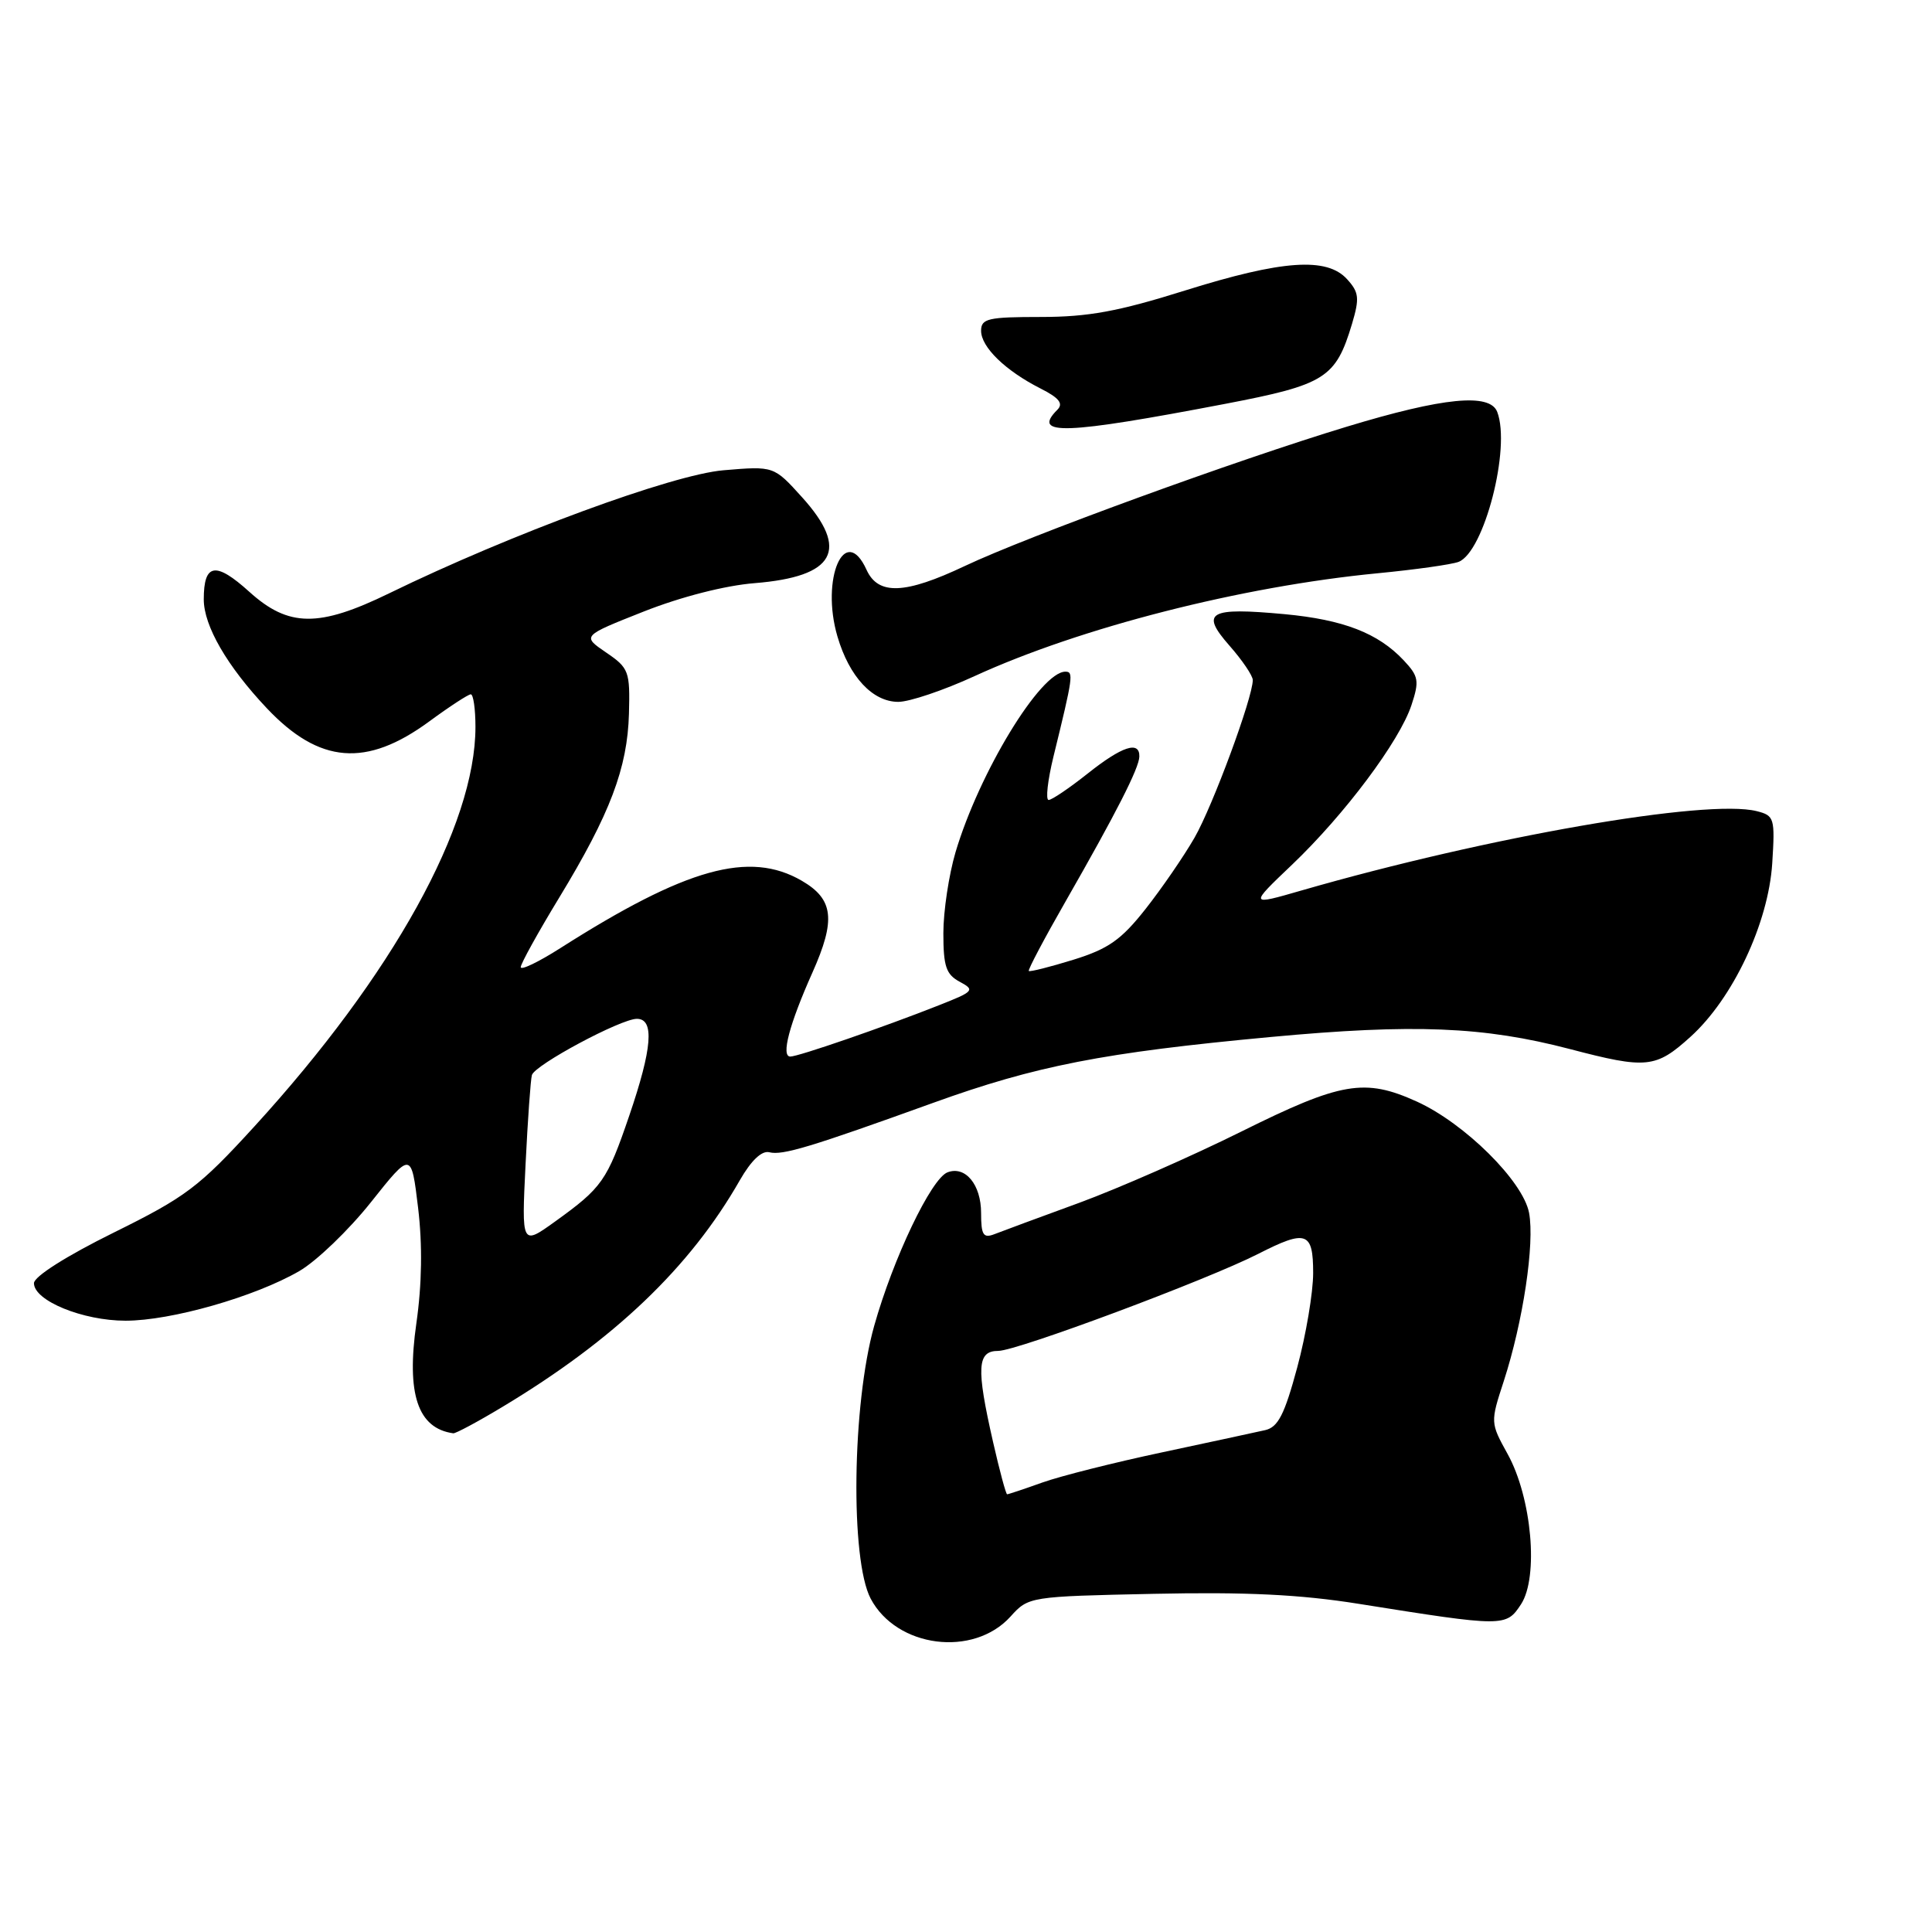<?xml version="1.0" encoding="UTF-8" standalone="no"?>
<!DOCTYPE svg PUBLIC "-//W3C//DTD SVG 1.1//EN" "http://www.w3.org/Graphics/SVG/1.1/DTD/svg11.dtd" >
<svg xmlns="http://www.w3.org/2000/svg" xmlns:xlink="http://www.w3.org/1999/xlink" version="1.1" viewBox="0 0 256 256">
 <g >
 <path fill="currentColor"
d=" M 133.90 214.20 C 136.28 211.56 136.40 211.54 152.90 211.19 C 165.07 210.93 172.30 211.28 180.00 212.51 C 199.34 215.59 199.56 215.59 201.54 212.58 C 203.91 208.97 202.97 198.44 199.76 192.65 C 197.48 188.52 197.47 188.48 199.26 183.00 C 201.81 175.15 203.37 164.78 202.61 160.71 C 201.82 156.52 194.09 148.85 187.73 145.96 C 180.83 142.83 177.70 143.37 164.50 149.93 C 157.90 153.21 148.22 157.46 143.00 159.38 C 137.78 161.29 132.71 163.16 131.75 163.54 C 130.29 164.10 130.00 163.64 130.00 160.73 C 130.00 156.96 127.91 154.44 125.55 155.34 C 123.39 156.17 118.35 166.73 115.83 175.70 C 112.91 186.10 112.65 206.68 115.37 211.83 C 118.81 218.34 128.98 219.64 133.90 214.20 Z  M 66.56 186.43 C 81.39 177.53 91.44 167.94 98.03 156.39 C 99.54 153.76 100.94 152.43 101.94 152.68 C 103.68 153.12 107.36 152.01 123.63 146.14 C 137.28 141.21 146.22 139.47 168.35 137.41 C 187.33 135.64 196.60 136.02 208.00 139.00 C 218.18 141.67 219.39 141.55 223.99 137.39 C 229.62 132.31 234.32 122.32 234.83 114.40 C 235.21 108.39 235.11 108.07 232.77 107.48 C 226.15 105.82 197.12 110.88 172.50 117.98 C 165.51 120.00 165.51 120.00 171.21 114.57 C 178.18 107.92 185.45 98.21 187.03 93.42 C 188.09 90.21 187.98 89.61 185.98 87.48 C 182.60 83.89 178.01 82.11 170.22 81.38 C 160.17 80.45 159.01 81.11 162.90 85.54 C 164.61 87.48 166.00 89.54 166.00 90.11 C 166.00 92.44 160.69 106.81 158.28 111.00 C 156.86 113.47 153.93 117.73 151.78 120.46 C 148.57 124.53 146.87 125.73 142.23 127.17 C 139.12 128.13 136.46 128.80 136.32 128.66 C 136.18 128.52 138.37 124.37 141.19 119.45 C 147.90 107.73 150.93 101.79 150.97 100.25 C 151.02 98.11 148.67 98.88 144.11 102.51 C 141.69 104.43 139.37 106.00 138.95 106.00 C 138.53 106.00 138.82 103.41 139.59 100.25 C 142.19 89.65 142.28 89.00 141.17 89.00 C 137.88 89.00 129.75 102.36 126.61 112.93 C 125.73 115.92 125.00 120.74 125.00 123.65 C 125.00 128.05 125.36 129.12 127.17 130.09 C 129.22 131.19 129.06 131.37 124.42 133.20 C 117.06 136.11 105.78 140.00 104.72 140.00 C 103.46 140.00 104.59 135.72 107.65 128.87 C 110.77 121.88 110.46 119.16 106.25 116.71 C 99.31 112.67 90.93 115.01 74.25 125.63 C 71.36 127.47 69.00 128.61 69.00 128.15 C 69.00 127.70 71.30 123.54 74.11 118.92 C 80.85 107.83 83.14 101.77 83.34 94.57 C 83.49 88.94 83.34 88.52 80.30 86.45 C 77.11 84.27 77.11 84.27 85.30 81.03 C 90.23 79.08 96.09 77.58 100.00 77.27 C 110.65 76.41 112.60 72.88 106.27 65.88 C 102.54 61.75 102.54 61.75 95.89 62.31 C 89.12 62.87 67.69 70.76 51.56 78.62 C 42.24 83.16 38.24 83.12 33.04 78.42 C 28.56 74.37 27.00 74.63 27.00 79.42 C 27.00 82.93 30.09 88.27 35.35 93.84 C 42.31 101.21 48.53 101.72 56.87 95.60 C 59.56 93.62 62.05 92.00 62.38 92.00 C 62.72 92.00 63.00 93.94 63.00 96.32 C 63.00 109.40 52.05 129.19 33.70 149.27 C 26.37 157.29 24.64 158.60 15.06 163.33 C 8.79 166.43 4.50 169.15 4.50 170.03 C 4.50 172.35 10.97 175.00 16.64 175.00 C 22.67 175.00 33.75 171.84 39.65 168.43 C 41.93 167.11 46.21 163.00 49.15 159.30 C 54.50 152.57 54.50 152.57 55.40 160.04 C 55.99 164.97 55.91 170.16 55.17 175.35 C 53.83 184.72 55.35 189.26 60.06 189.92 C 60.37 189.96 63.29 188.40 66.56 186.43 Z  M 129.11 89.60 C 143.14 83.16 164.50 77.70 182.55 75.96 C 187.53 75.48 192.35 74.80 193.27 74.45 C 196.65 73.15 200.22 59.34 198.39 54.58 C 197.42 52.05 191.26 52.65 178.45 56.54 C 163.79 60.98 136.19 71.05 127.84 75.00 C 119.90 78.76 116.36 78.89 114.82 75.50 C 111.96 69.22 108.71 76.68 110.97 84.35 C 112.54 89.69 115.63 93.00 119.03 93.00 C 120.51 93.00 125.04 91.47 129.11 89.60 Z  M 162.36 53.51 C 175.62 50.97 176.99 50.10 179.15 42.91 C 180.16 39.51 180.08 38.74 178.50 37.00 C 175.82 34.04 169.93 34.45 157.00 38.50 C 148.18 41.27 144.18 42.00 137.92 42.00 C 130.92 42.00 130.00 42.21 130.00 43.83 C 130.00 45.99 133.21 49.11 137.86 51.47 C 140.34 52.72 140.93 53.47 140.11 54.29 C 136.65 57.75 141.03 57.59 162.36 53.51 Z  M 131.58 191.05 C 129.34 181.20 129.47 179.00 132.28 179.00 C 134.76 179.00 159.96 169.59 166.73 166.14 C 173.10 162.89 174.00 163.21 174.00 168.68 C 174.00 171.26 173.05 176.89 171.89 181.19 C 170.20 187.46 169.35 189.11 167.64 189.50 C 166.46 189.77 160.32 191.09 154.00 192.44 C 147.68 193.78 140.53 195.58 138.12 196.44 C 135.72 197.30 133.62 198.00 133.45 198.00 C 133.29 198.00 132.45 194.87 131.58 191.05 Z  M 69.64 154.27 C 69.93 148.35 70.31 143.03 70.48 142.45 C 70.87 141.10 82.26 135.00 84.39 135.00 C 86.74 135.00 86.43 138.90 83.38 147.83 C 80.44 156.45 79.79 157.37 73.55 161.86 C 69.11 165.05 69.11 165.05 69.64 154.27 Z "/>
</g>
</svg>